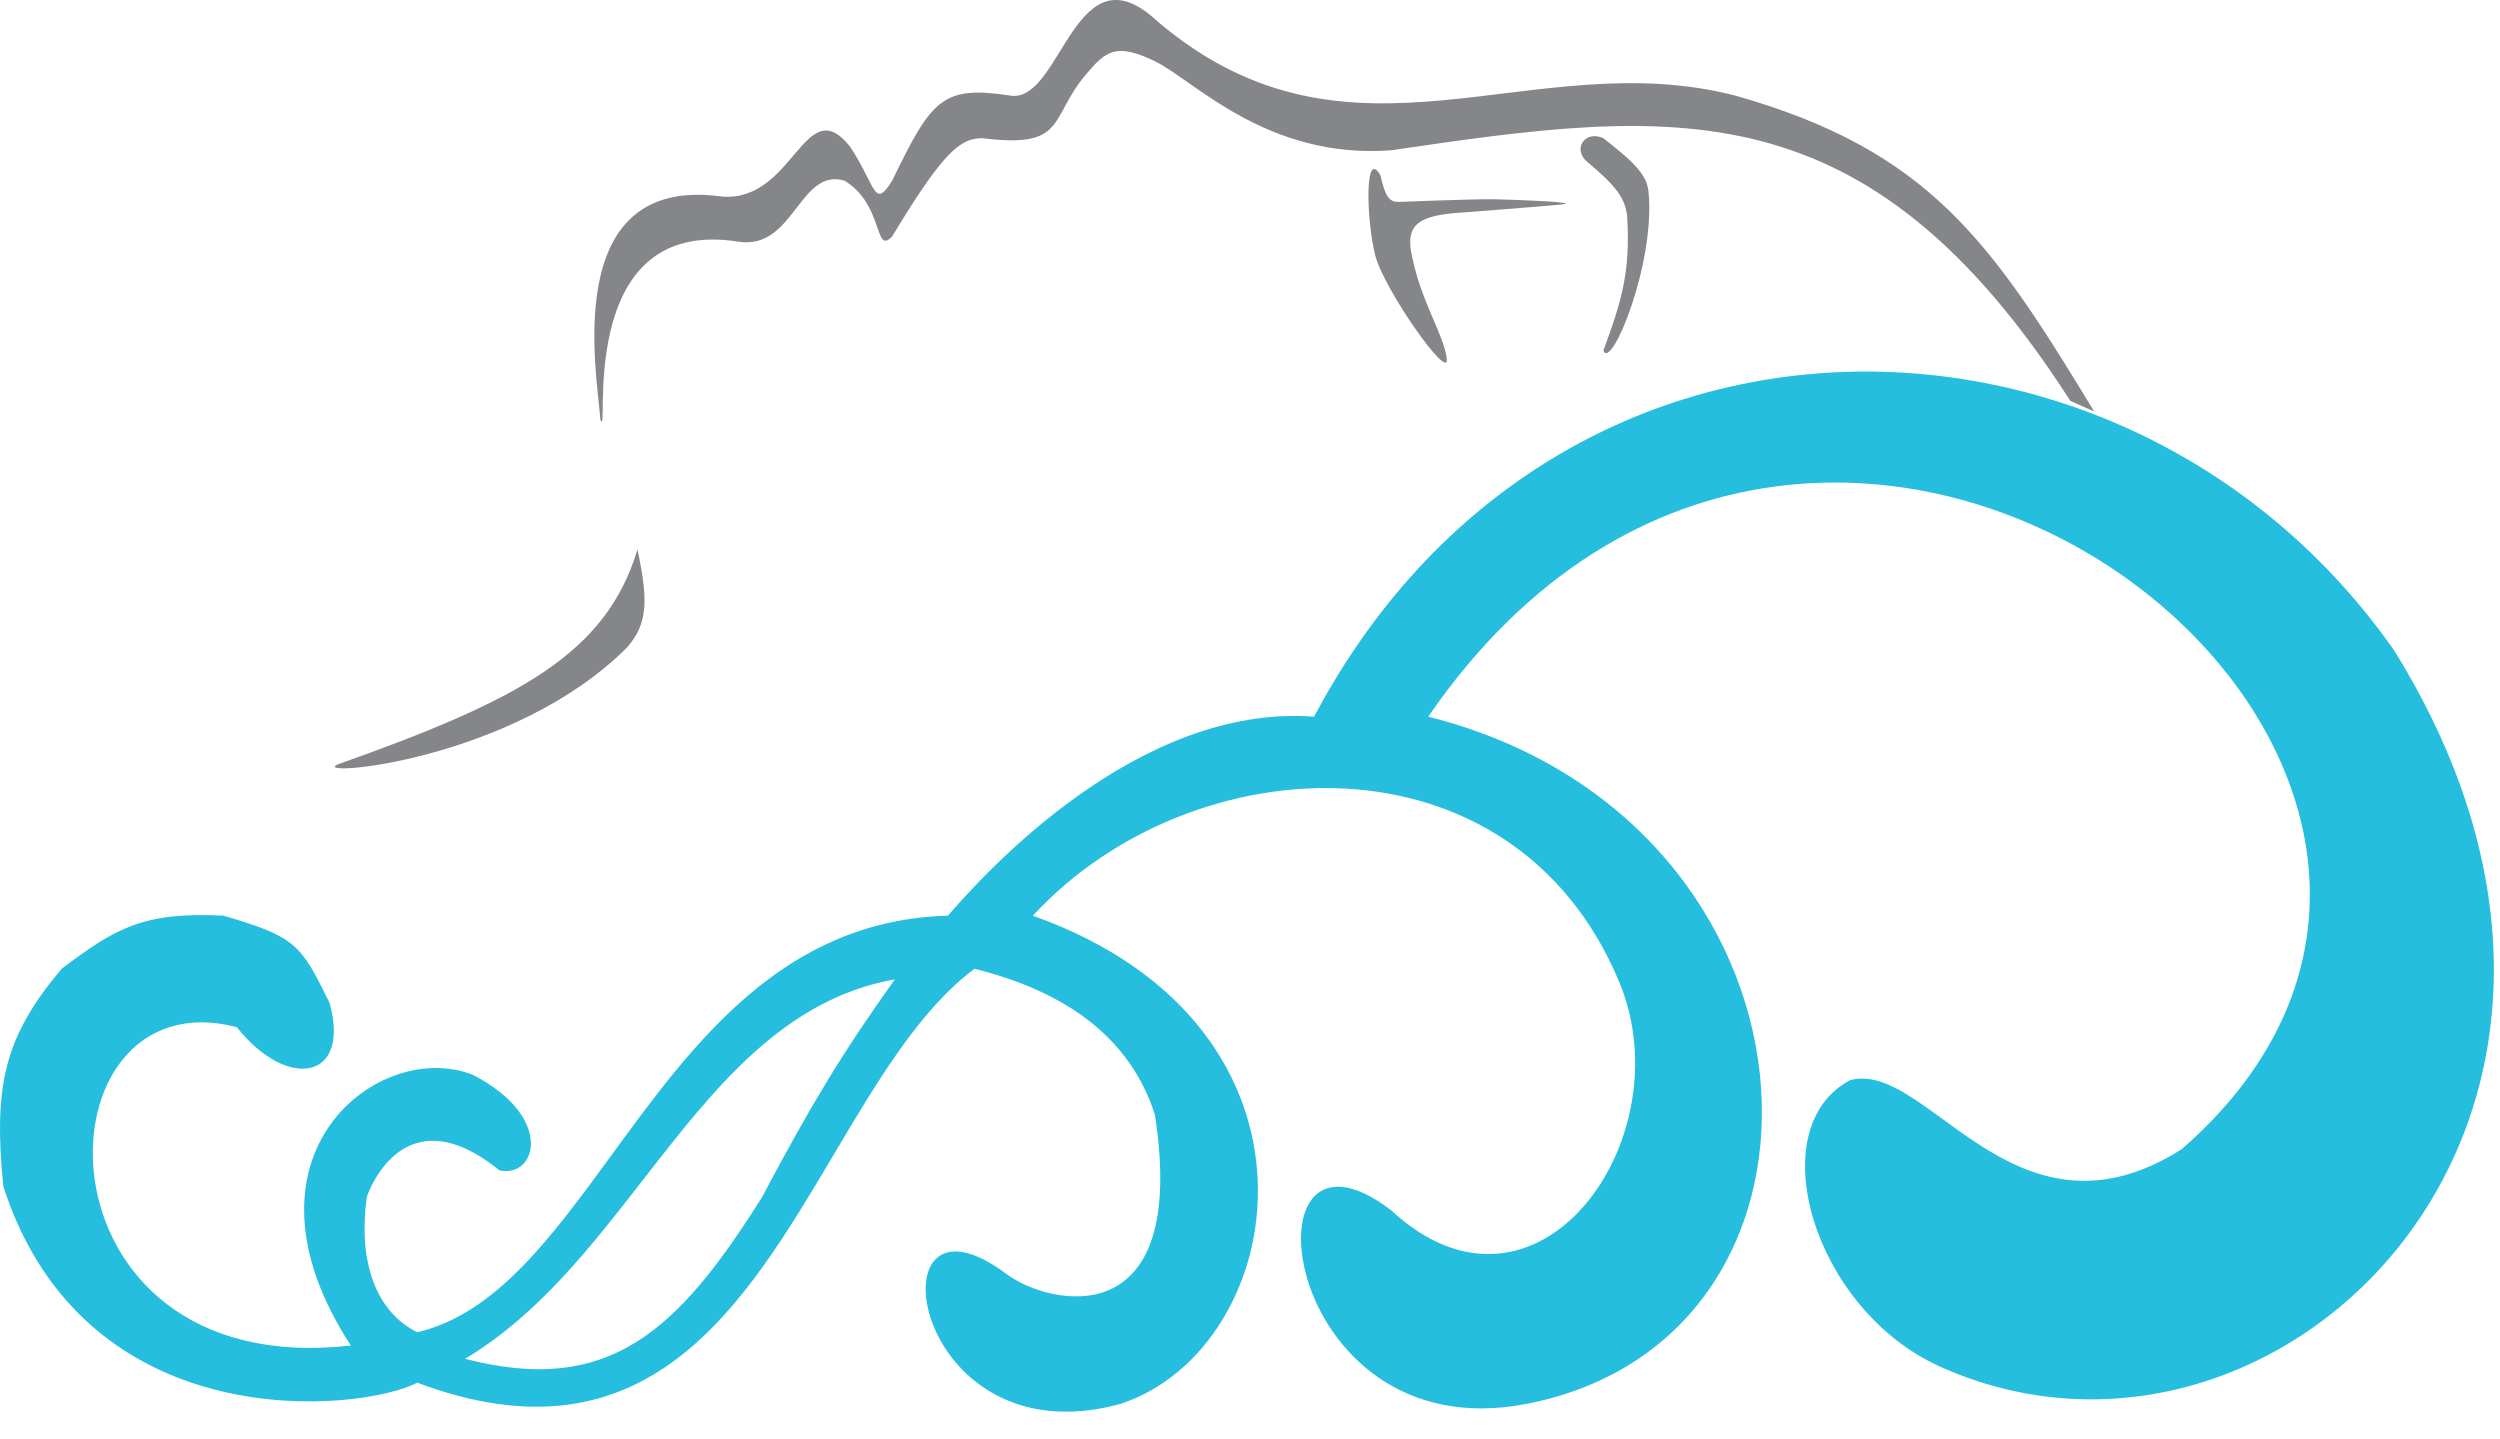 <svg width="66" height="38" viewBox="0 0 66 38" fill="none" xmlns="http://www.w3.org/2000/svg">
<path d="M8.913 20.181C13.69 18.486 16 17.266 16.829 14.506C17.114 15.842 17.109 16.468 16.548 17.098C13.537 20.111 8.142 20.531 8.913 20.181Z" fill="#85868A"/>
<path d="M42.959 5.75C43.038 7.157 42.827 7.915 42.329 9.253C42.53 9.805 43.714 6.941 43.52 5.05C43.469 4.559 43.026 4.201 42.329 3.648C41.837 3.425 41.5 3.943 41.909 4.279C42.666 4.91 42.924 5.247 42.959 5.75Z" fill="#85868A"/>
<path d="M37.284 6.801C37.556 8.054 38.102 8.8 38.194 9.463C38.287 10.125 36.531 7.641 36.303 6.731C36.075 5.82 36.017 3.884 36.443 4.629C36.561 5.13 36.65 5.345 36.933 5.33C36.933 5.33 38.965 5.25 39.456 5.26C39.946 5.27 41.837 5.34 41.207 5.4C40.576 5.46 38.615 5.61 38.615 5.61C37.354 5.68 37.097 5.982 37.284 6.801Z" fill="#85868A"/>
<path d="M36.723 3.968C44.149 2.878 49.263 2.177 54.657 10.584L55.287 10.864C52.566 6.378 50.944 3.985 45.83 2.528C40.406 1.122 35.673 4.909 30.559 0.566C28.385 -1.475 28.037 2.668 26.706 2.528C24.885 2.247 24.605 2.598 23.554 4.769C23.065 5.549 23.134 4.909 22.433 3.859C21.242 2.387 20.962 5.33 19.07 5.19C14.742 4.582 15.778 9.953 15.849 11.074C16.128 11.774 15.078 5.68 19.491 6.38C20.962 6.614 21.103 4.419 22.293 4.769C23.344 5.4 23.072 6.756 23.554 6.24C24.9 4.01 25.352 3.644 25.935 3.649C28.177 3.929 27.687 3.127 28.667 1.967C29.2 1.337 29.468 1.125 30.489 1.617C31.511 2.109 33.431 4.209 36.723 3.968Z" fill="#85868A"/>
<path fill-rule="evenodd" clip-rule="evenodd" d="M57.599 30.338C69.158 20.251 48.212 3.648 37.705 18.92C48.562 21.652 49.333 35.312 40.297 37.063C33.711 38.339 32.702 28.867 36.724 31.95C40.577 35.522 44.471 30.058 42.748 25.925C39.946 19.2 31.47 19.62 27.267 24.174C35.533 27.116 34.062 35.592 29.579 37.063C23.974 38.604 22.923 30.898 26.566 33.631C27.687 34.471 31.4 35.312 30.489 29.427C29.859 27.466 28.247 26.205 25.726 25.575C24.279 26.66 23.168 28.533 22.025 30.459C19.626 34.502 17.088 38.78 11.015 36.503C9.543 37.273 2.258 38.044 0.087 31.319C-0.177 28.653 0.114 27.373 1.628 25.575C3.029 24.524 3.755 24.064 5.901 24.174C7.804 24.731 7.943 24.92 8.703 26.485C9.263 28.517 7.582 28.797 6.251 27.116C0.857 25.715 0.647 36.503 9.263 35.522C5.973 30.477 10.034 27.396 12.486 28.377C14.648 29.491 14.167 31.109 13.186 30.898C10.594 28.797 9.684 31.599 9.684 31.599C9.452 33.263 9.894 34.612 11.015 35.172C13.084 34.686 14.558 32.667 16.149 30.489C18.303 27.538 20.672 24.294 25.025 24.174C25.936 23.123 29.999 18.57 34.692 18.92C41.063 6.901 56.258 7.251 63.203 17.168C70.909 29.568 60.121 40.075 51.225 36.082C47.862 34.573 46.461 29.778 48.843 28.517C49.59 28.311 50.376 28.882 51.29 29.547C52.86 30.69 54.81 32.109 57.599 30.338ZM16.982 31.14C15.595 32.924 14.182 34.74 12.276 35.872C16.058 36.853 17.88 35.172 20.121 31.599C21.382 29.218 22.223 27.816 23.624 25.855C20.685 26.378 18.857 28.729 16.982 31.14Z" fill="#25BEDE"/>
</svg>
